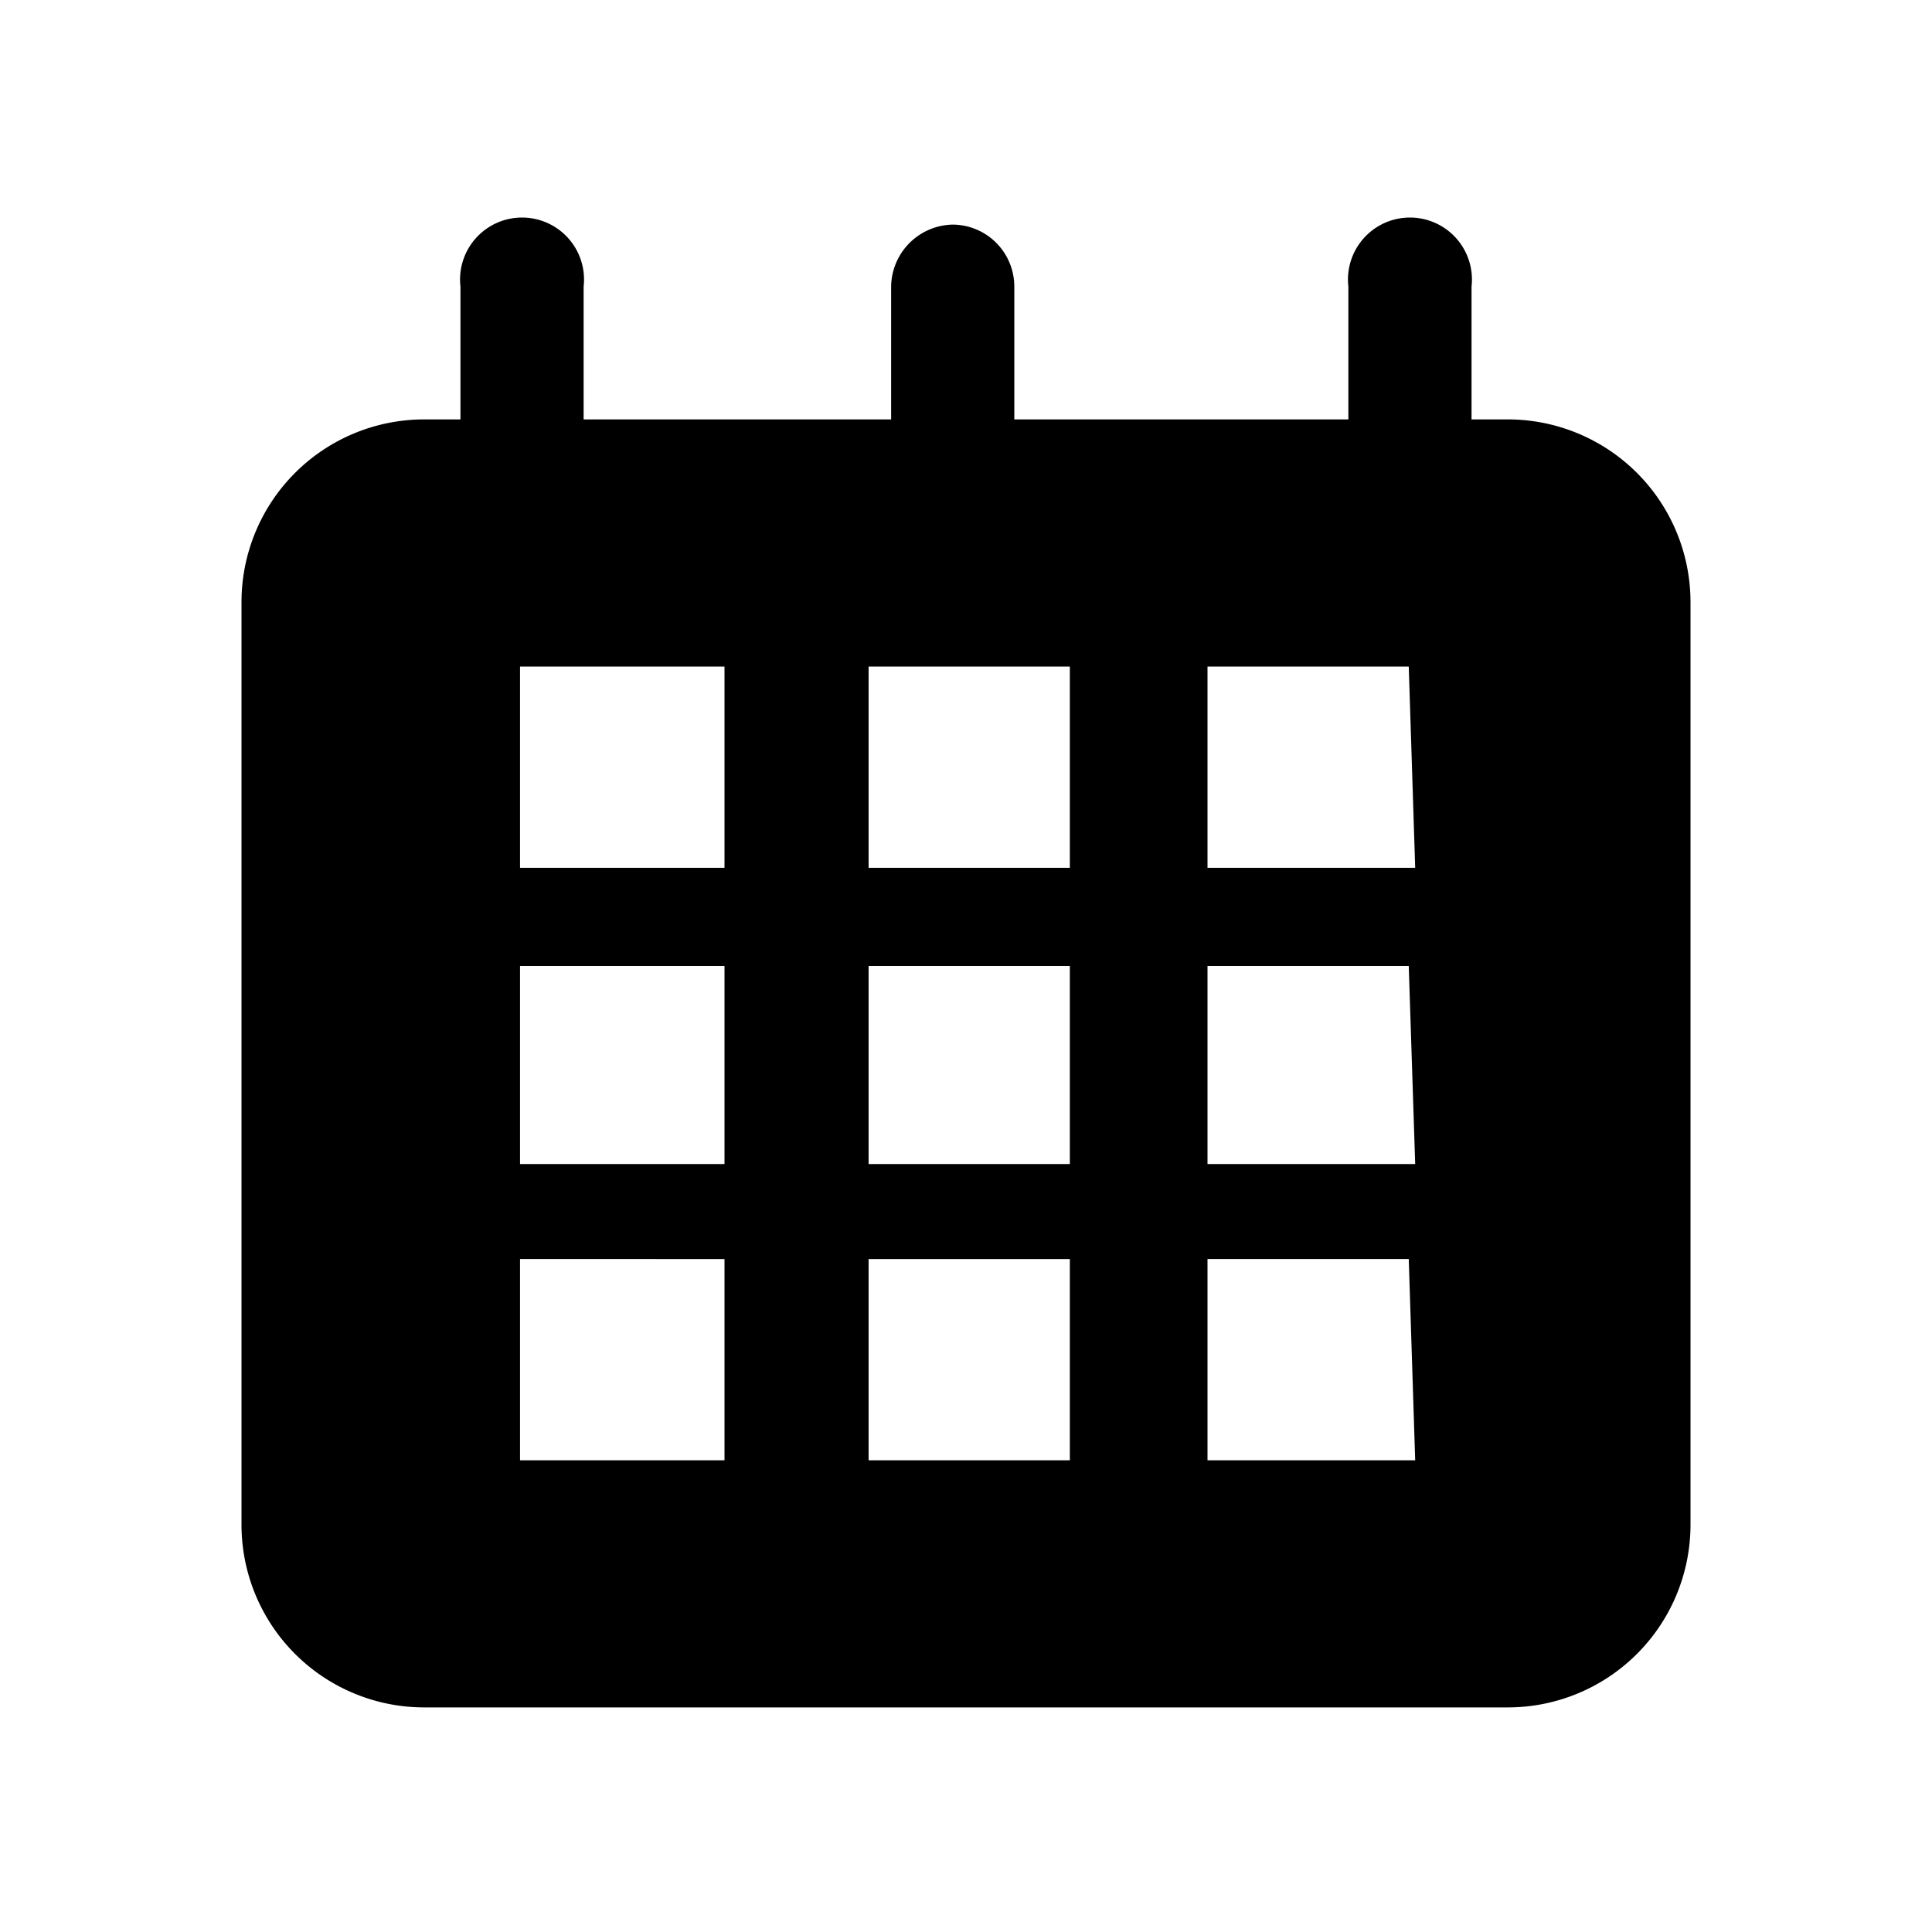<svg id="Layer_1" data-name="Layer 1" xmlns="http://www.w3.org/2000/svg" viewBox="0 0 24 24"><title>icon-event</title><path d="M18.73,5.21h-.45V3.56a.77.77,0,1,0-1.53,0V5.21H12.6V3.56a.77.77,0,0,0-.76-.77.78.78,0,0,0-.77.77V5.21H7.25V3.56a.77.77,0,1,0-1.53,0V5.21H5.27A2.27,2.27,0,0,0,3,7.48V18.94a2.27,2.27,0,0,0,2.27,2.27H18.73A2.27,2.27,0,0,0,21,18.94V7.48A2.27,2.27,0,0,0,18.73,5.21ZM9,18.14H6.46v-2.5H9Zm0-3.68H6.46V12H9Zm0-3.68H6.46V8.28H9Zm4.29,7.36h-2.5v-2.5h2.5Zm0-3.68h-2.5V12h2.5Zm0-3.68h-2.5V8.28h2.5Zm4.29,7.36H15v-2.5h2.5Zm0-3.68H15V12h2.5Zm0-3.68H15V8.28h2.5Z" /></svg>